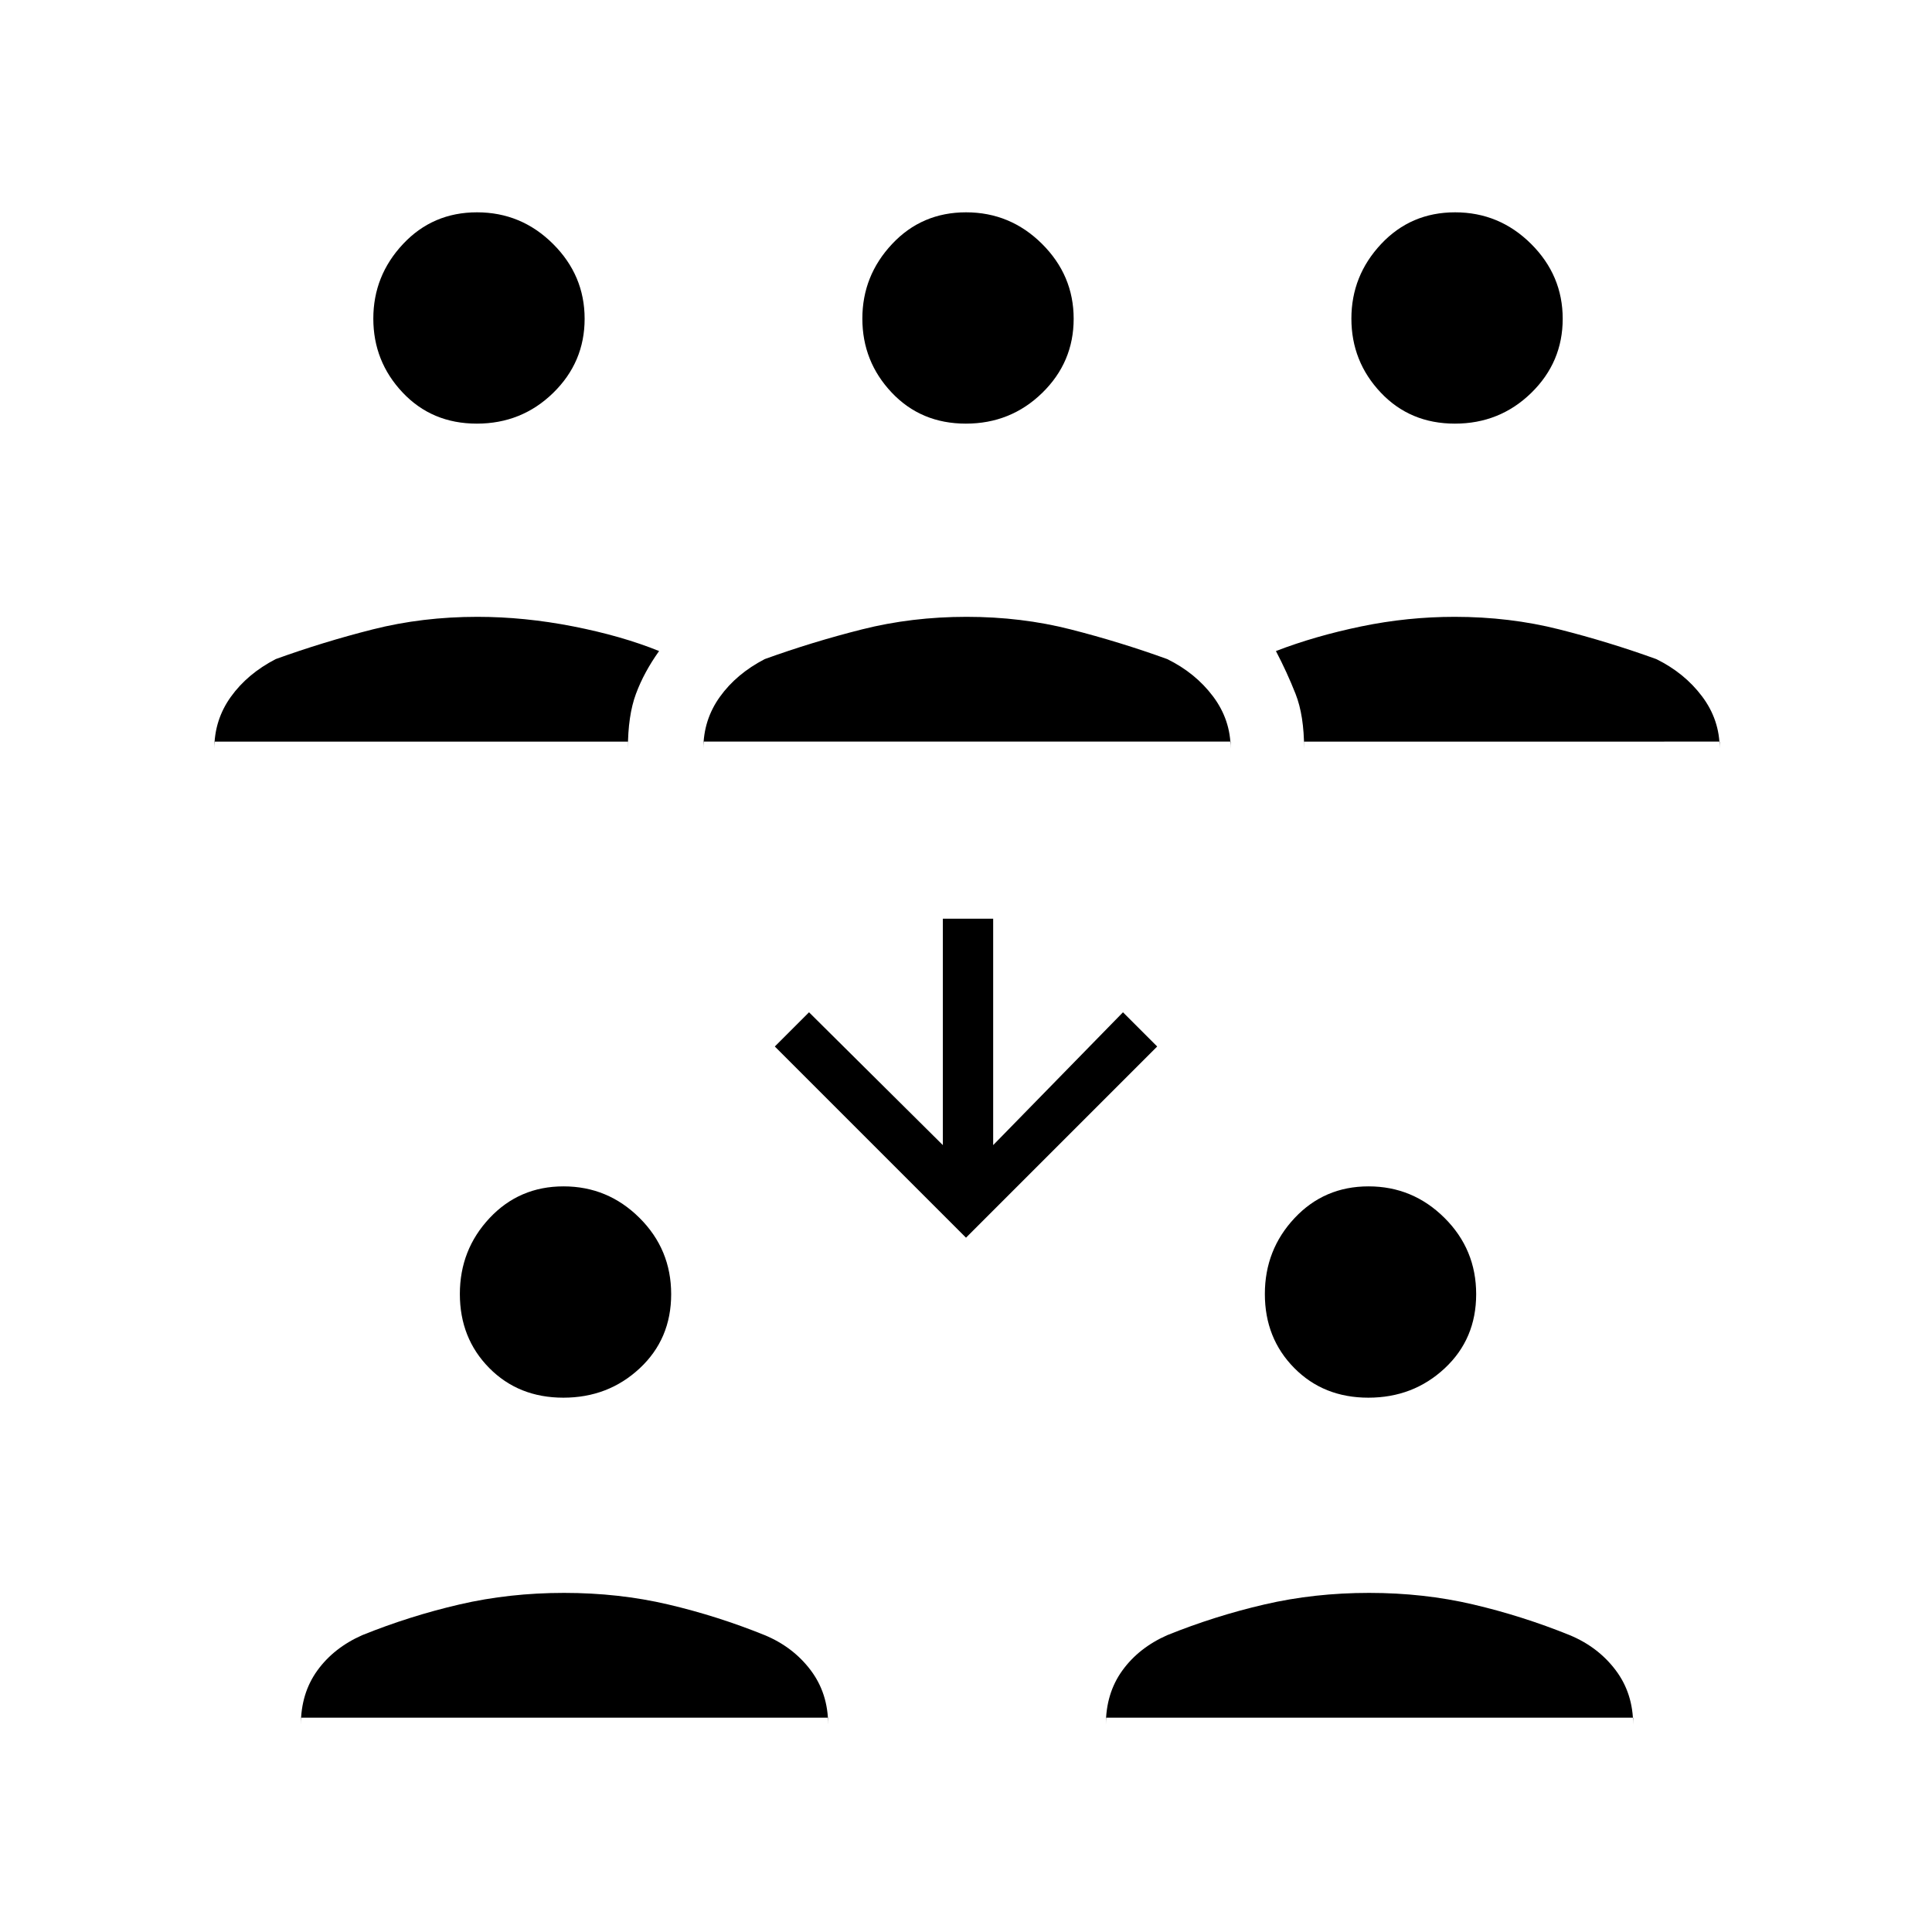 <svg xmlns="http://www.w3.org/2000/svg" height="48" viewBox="0 -960 960 960" width="48"><path d="M149.5-106.5v3.5q0-15.58 8.16-26.9 8.16-11.32 22.34-17.6 23.58-9.52 48.32-15.26 24.74-5.74 51.96-5.74 27.22 0 51.7 5.74 24.48 5.74 48.02 15.26 14.12 5.88 22.81 17.4t8.69 27.1v-3.5h-262Zm400 0v3.5q0-15.58 8.16-26.9 8.16-11.32 22.34-17.6 23.58-9.52 48.32-15.26 24.74-5.74 51.96-5.74 27.22 0 51.7 5.74 24.48 5.74 48.02 15.26 14.12 5.88 22.81 17.4t8.69 27.1v-3.5h-262Zm-269.57-159q-22.27 0-36.85-14.77-14.58-14.77-14.58-36.75t14.77-37.73q14.77-15.75 36.75-15.75t37.73 15.65q15.75 15.65 15.75 37.92 0 22.27-15.65 36.85-15.65 14.58-37.92 14.58Zm400 0q-22.27 0-36.85-14.77-14.58-14.77-14.58-36.75t14.77-37.73q14.77-15.75 36.75-15.75t37.73 15.65q15.75 15.65 15.75 37.92 0 22.27-15.65 36.85-15.65 14.58-37.92 14.58ZM480-345l-95-95 17-17 66.5 66v-112.5h25V-391l64.5-66 17 17-95 95ZM106.5-591.5v3.5q0-14.33 8.22-25.77 8.22-11.45 22.28-18.73 23.56-8.52 48.22-14.76t51.98-6.24q23.39 0 47.6 4.75Q309-644 327.5-636.5 320-626 316-615.23t-4 27.27v-3.54H106.5Zm243 0v3.5q0-14.33 8.22-25.77 8.22-11.45 22.28-18.73 23.58-8.52 48.32-14.76 24.74-6.24 51.96-6.24 27.22 0 51.7 6.24 24.48 6.24 48.02 14.76 14 6.88 22.75 18.53 8.75 11.64 8.75 25.97v-3.5h-262Zm298.5 0v3.54q0-16.5-4.25-27.27T634-636.5q19.5-7.5 42.45-12.25 22.96-4.75 46.35-4.75 27.32 0 51.98 6.24 24.66 6.24 48.22 14.76 14 6.88 22.75 18.53 8.75 11.64 8.75 25.97v-3.5H648Zm-411.07-158q-22.27 0-36.85-15.44-14.58-15.44-14.58-36.75 0-21.31 14.77-37.06 14.77-15.75 36.75-15.75t37.73 15.65q15.75 15.65 15.75 37.25t-15.65 36.85q-15.65 15.25-37.92 15.25Zm243 0q-22.27 0-36.85-15.44-14.58-15.44-14.58-36.75 0-21.31 14.77-37.06 14.77-15.75 36.75-15.75t37.73 15.65q15.75 15.65 15.75 37.25t-15.65 36.85q-15.65 15.25-37.92 15.25Zm243 0q-22.27 0-36.85-15.44-14.58-15.44-14.58-36.75 0-21.31 14.77-37.06 14.77-15.75 36.75-15.75t37.73 15.65q15.75 15.65 15.75 37.25t-15.65 36.85q-15.65 15.25-37.92 15.25Z"/></svg>